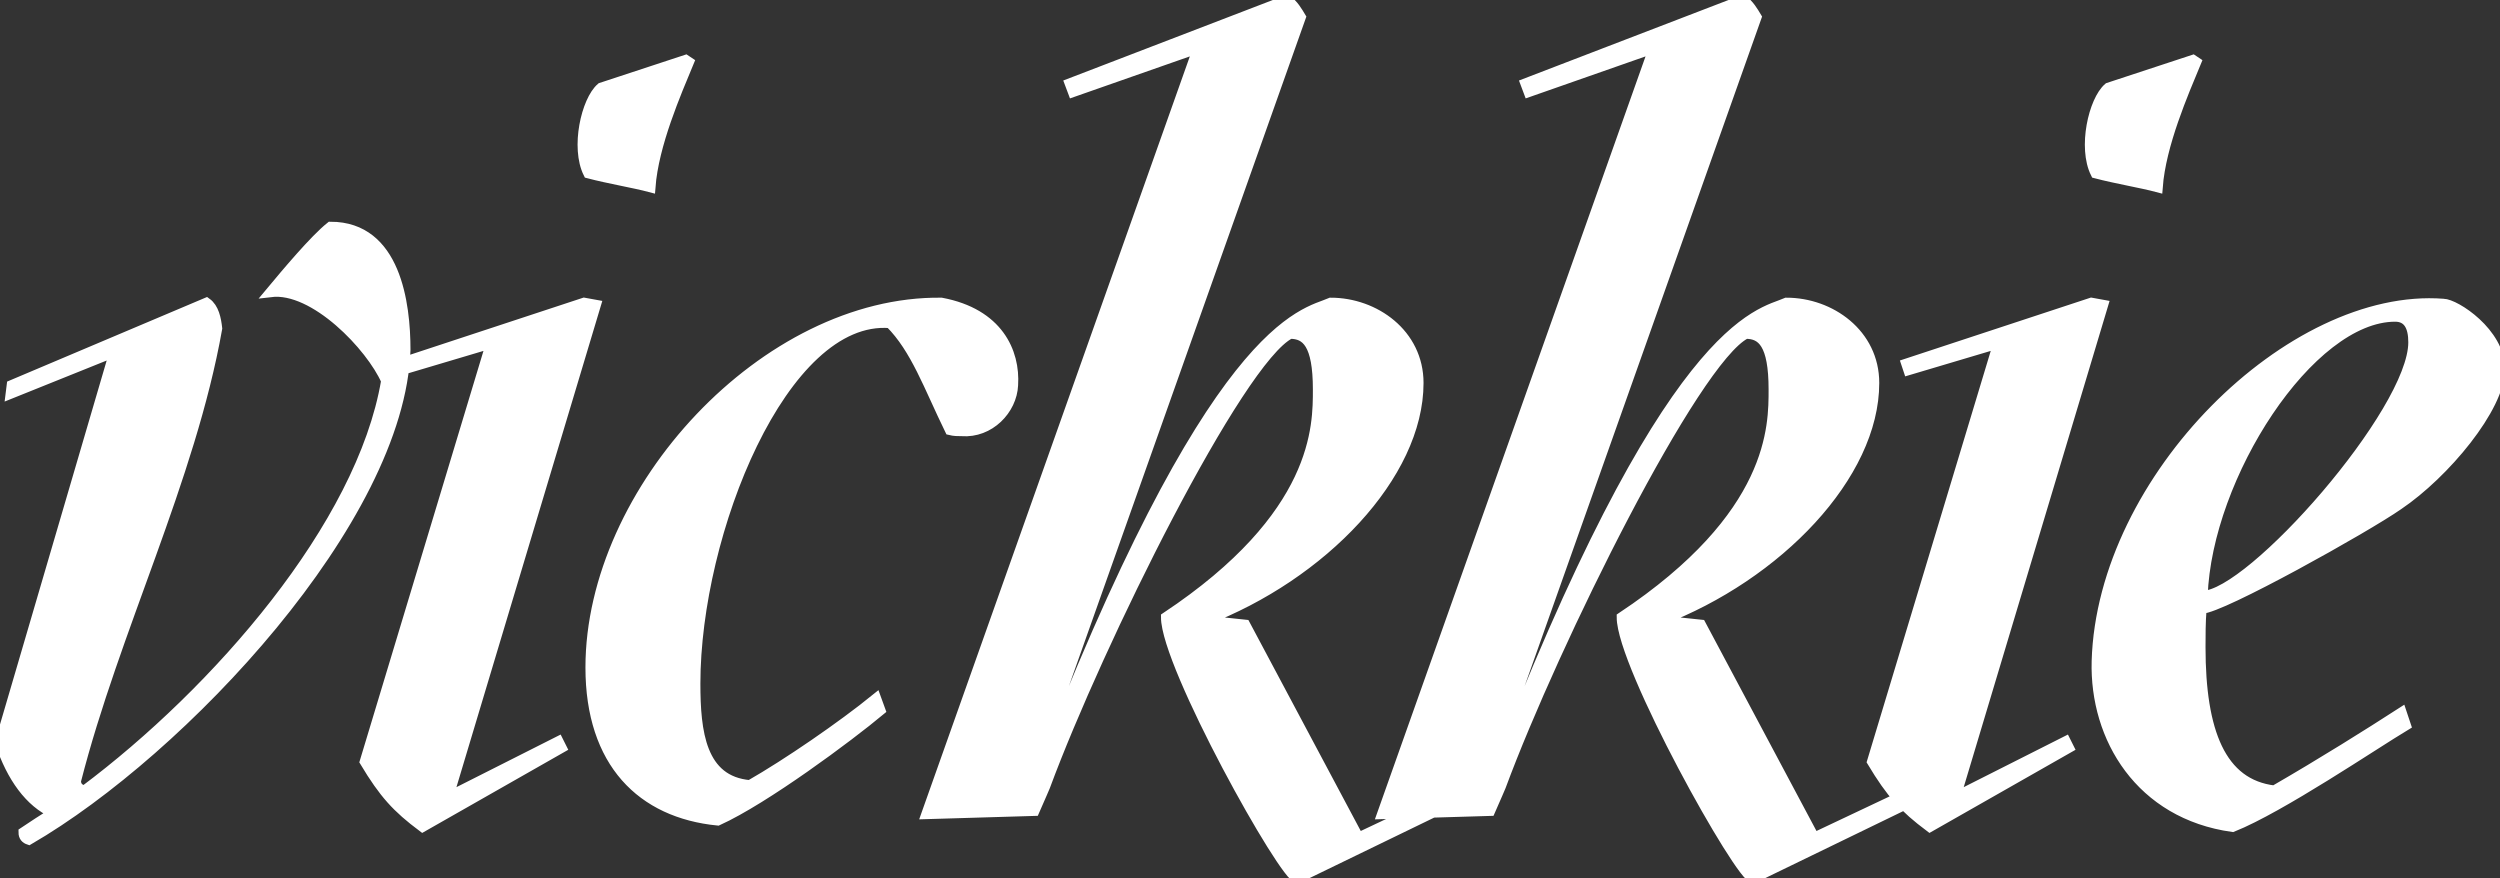 <svg width="233.7" height="82.1" viewBox="0 0 233.7 82.1" xmlns="http://www.w3.org/2000/svg"><rect x="0" y="0" width="233.7" height="82.1" fill="#333333" stroke="none"/><g id="svgGroup" stroke-linecap="round" fill-rule="evenodd" font-size="9pt" stroke="#ffffff" stroke-width="0.25mm" fill="#ffffff" style="stroke:#ffffff;stroke-width:0.25mm;fill:#ffffff"><path d="M 86.6 76.1 L 96.7 75.8 L 97.4 74.2 L 97.7 73.5 C 102.7 60 115.8 33.6 120.6 31.2 C 122.1 31.2 123.2 32.1 123.2 36.4 C 123.2 39.8 123.3 48.2 109 57.7 C 109 62.2 120.1 82.1 121.3 82.1 L 134.9 75.5 L 134.4 74.8 L 127 78.3 L 116.4 58.4 L 112.6 58 C 123.6 53.8 132.6 44.4 132.6 35.8 C 132.6 31.2 128.5 28.3 124.4 28.3 C 121.9 29.4 113.4 29.9 96.7 73.5 L 96.1 73.5 L 121.6 1.6 C 121.3 1.1 120.9 0.4 120.3 0 L 100 7.8 L 100.3 8.6 L 112 4.5 L 86.6 76.1 Z M 129.2 76.1 L 139.3 75.8 L 140 74.2 L 140.3 73.5 C 145.3 60 158.4 33.6 163.2 31.2 C 164.7 31.2 165.8 32.1 165.8 36.4 C 165.8 39.8 165.9 48.2 151.6 57.7 C 151.6 62.2 162.7 82.1 163.9 82.1 L 177.5 75.5 L 177 74.8 L 169.6 78.3 L 159 58.4 L 155.2 58 C 166.2 53.8 175.2 44.4 175.2 35.8 C 175.2 31.2 171.1 28.3 167 28.3 C 164.5 29.4 156 29.9 139.3 73.5 L 138.7 73.5 L 164.2 1.6 C 163.9 1.1 163.5 0.4 162.9 0 L 142.6 7.8 L 142.9 8.6 L 154.6 4.5 L 129.2 76.1 Z M 19.3 28.3 L 1.1 36 L 1 36.8 L 10.7 32.9 L 0 69.4 C 1.1 72.7 2.8 75 5 76 C 4 76.6 3.1 77.2 2.2 77.8 C 2.2 78.2 2.4 78.4 2.7 78.5 C 17 70.2 37.4 48.5 37.9 32.7 C 37.9 28.4 37 21.2 30.9 21.2 C 29.4 22.4 26.8 25.5 25.3 27.3 C 29.4 26.8 34.7 32.4 36.1 35.6 C 33.8 49.2 20.2 64.7 7.9 73.9 C 7.4 73.8 7.1 73.5 7.1 73 C 10.7 58.9 17.8 44.8 20.3 30.7 C 20.2 29.8 20 28.8 19.3 28.3 Z M 82.3 66.4 L 81.9 65.3 C 78.7 67.9 73.6 71.4 70.1 73.4 C 65.5 73 65 68.4 65 63.9 C 65 49.8 73.2 29.4 83.2 30.2 C 85.6 32.6 86.8 36.1 88.8 40.2 C 89.2 40.3 89.5 40.3 89.9 40.3 C 92.5 40.5 94.6 38.3 94.7 36 C 94.9 32.9 93.3 29.3 88 28.3 C 71.6 28.1 55.2 45.8 55.2 62.4 C 55.2 71.3 60 76 67.1 76.7 C 71.5 74.7 79.3 68.9 82.3 66.4 Z M 224.9 67.8 L 224.5 66.6 C 221.4 68.6 217.1 71.3 212.6 73.9 C 207.6 73.3 205.7 68.4 205.7 60.5 C 205.7 59.4 205.7 58.2 205.8 56.9 C 207.6 56.9 221.2 49.3 224.2 47.2 C 228.5 44.3 233.7 38.1 233.7 34.5 C 233.7 31.1 229.5 28.4 228.4 28.4 C 214.2 27.3 196.5 44.7 196 61.8 C 195.8 69 200.1 76.1 208.7 77.3 C 213.2 75.5 221.9 69.6 224.9 67.8 Z M 39.5 77.3 L 52.5 69.9 L 52.2 69.3 L 41.9 74.5 L 55.7 28.5 L 54.6 28.3 L 37.3 34 L 37.5 34.6 L 45.9 32.1 L 34.1 71.2 C 35.9 74.2 37.1 75.5 39.5 77.3 Z M 180.4 77.3 L 193.4 69.9 L 193.1 69.3 L 182.8 74.5 L 196.6 28.5 L 195.5 28.3 L 178.2 34 L 178.4 34.6 L 186.8 32.1 L 175 71.2 C 176.8 74.2 178 75.5 180.4 77.3 Z M 205.9 55.7 C 206.3 44.5 215.9 29.6 223.9 29.6 C 225.1 29.6 225.6 30.5 225.6 32 C 225.6 38.5 210.4 55.7 205.9 55.7 Z M 56.2 8.2 L 64.1 5.6 L 64.4 5.8 C 63.2 8.7 61.1 13.5 60.8 17.5 C 59.3 17.1 56.9 16.7 55 16.2 C 53.8 13.8 54.8 9.4 56.2 8.2 Z M 197.1 8.2 L 205 5.6 L 205.3 5.8 C 204.1 8.7 202 13.5 201.7 17.5 C 200.2 17.1 197.8 16.7 195.9 16.2 C 194.7 13.8 195.7 9.4 197.1 8.2 Z" vector-effect="non-scaling-stroke"/></g></svg>